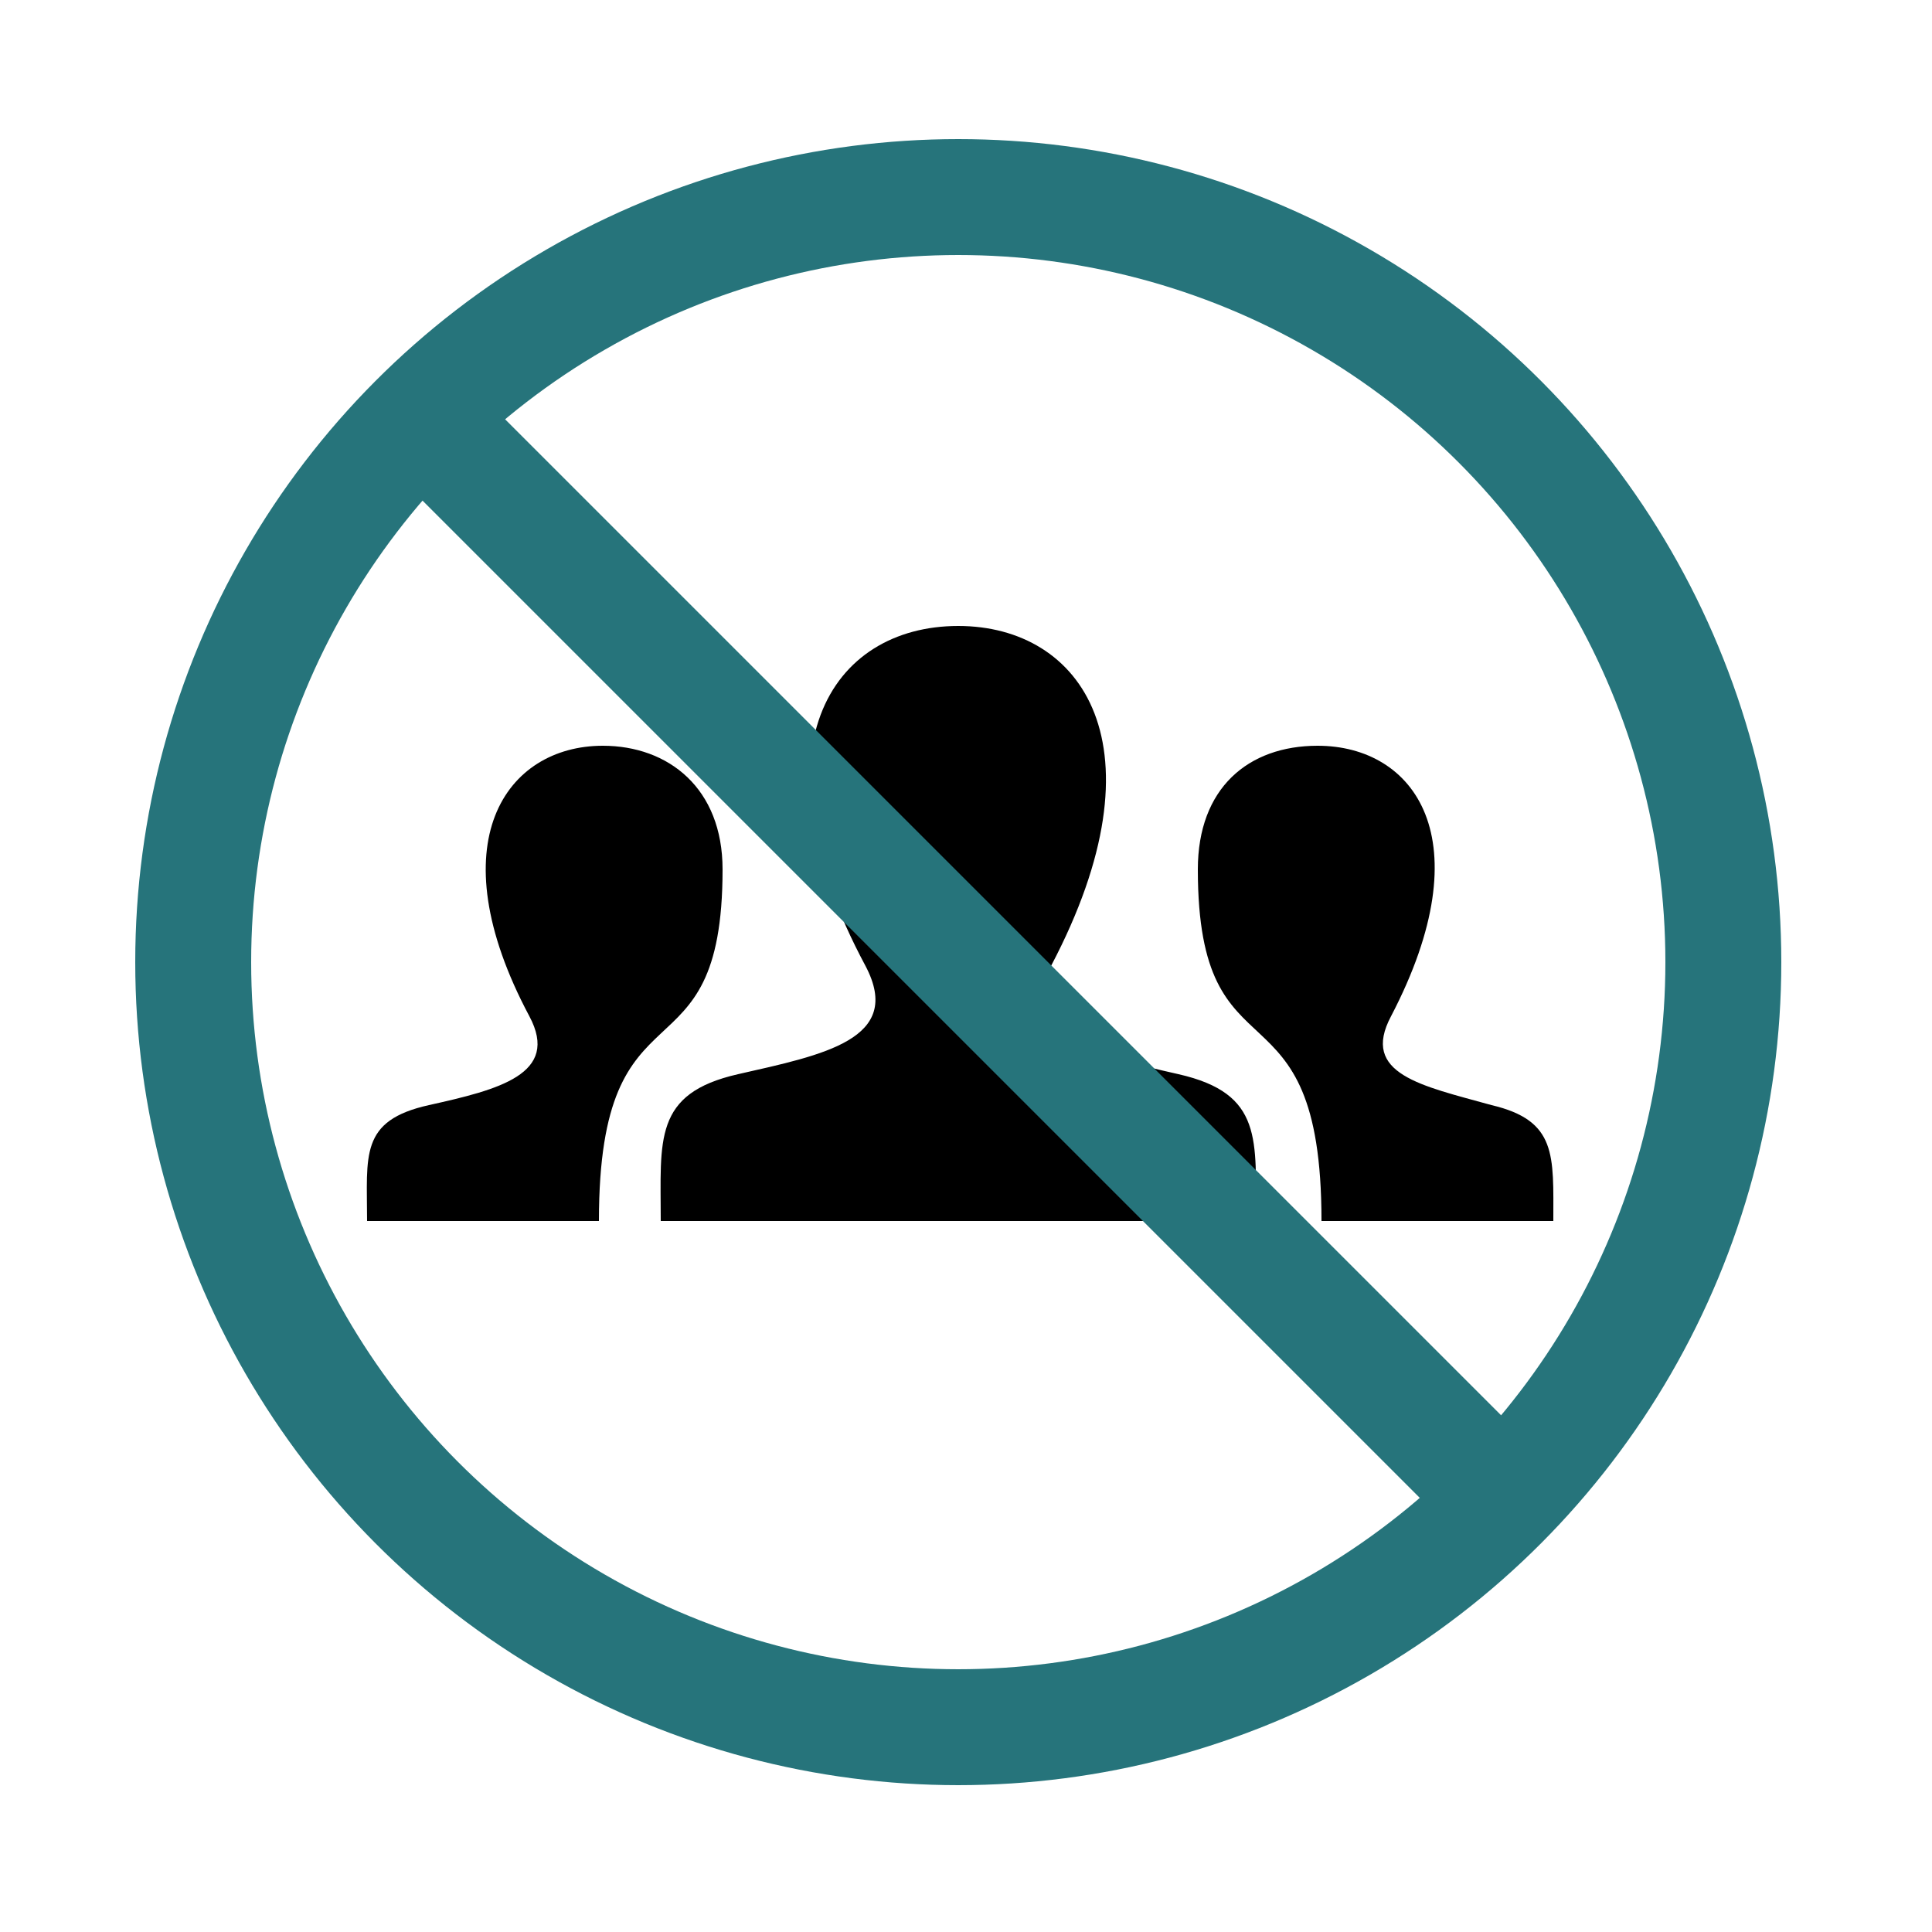 <?xml version="1.0" encoding="utf-8"?>
<!-- Generator: Adobe Illustrator 18.1.1, SVG Export Plug-In . SVG Version: 6.00 Build 0)  -->
<svg version="1.1" id="Layer_1" xmlns="http://www.w3.org/2000/svg" xmlns:xlink="http://www.w3.org/1999/xlink" x="0px" y="0px"
	 viewBox="0 0 50 50" enable-background="new 0 0 50 50" xml:space="preserve">
<g>
	<g>
		<path id="user-14-icon_1_" d="M40.2,31.6h-6c0-6.5-3.2-3.4-3.2-9.1c0-2.1,1.3-3.2,3.1-3.2c2.5,0,4.3,2.4,1.9,7
			c-0.8,1.5,0.8,1.8,2.6,2.3C40.3,29,40.2,29.9,40.2,31.6z M11.1,28.6c1.8-0.4,3.4-0.8,2.6-2.3c-2.4-4.5-0.6-7,1.9-7
			c1.7,0,3.1,1.1,3.1,3.2c0,5.7-3.2,2.6-3.2,9.1h-6C9.5,29.9,9.3,29,11.1,28.6z M30.5,27.8c-2.2-0.5-4.3-1-3.3-2.8
			c3-5.7,0.8-8.8-2.4-8.8c-3.3,0-5.4,3.2-2.4,8.8c1,1.9-1.1,2.3-3.3,2.8c-2.2,0.5-2,1.7-2,3.8h15.4C32.5,29.5,32.7,28.3,30.5,27.8z"
			/>
	</g>
	<circle fill="none" stroke="#26747B" stroke-width="3" stroke-miterlimit="10" cx="24.8" cy="24.9" r="19.8"/>
	<line fill="none" stroke="#26747B" stroke-width="3" stroke-miterlimit="10" x1="38.8" y1="38.7" x2="11.1" y2="11"/>
</g>
</svg>
